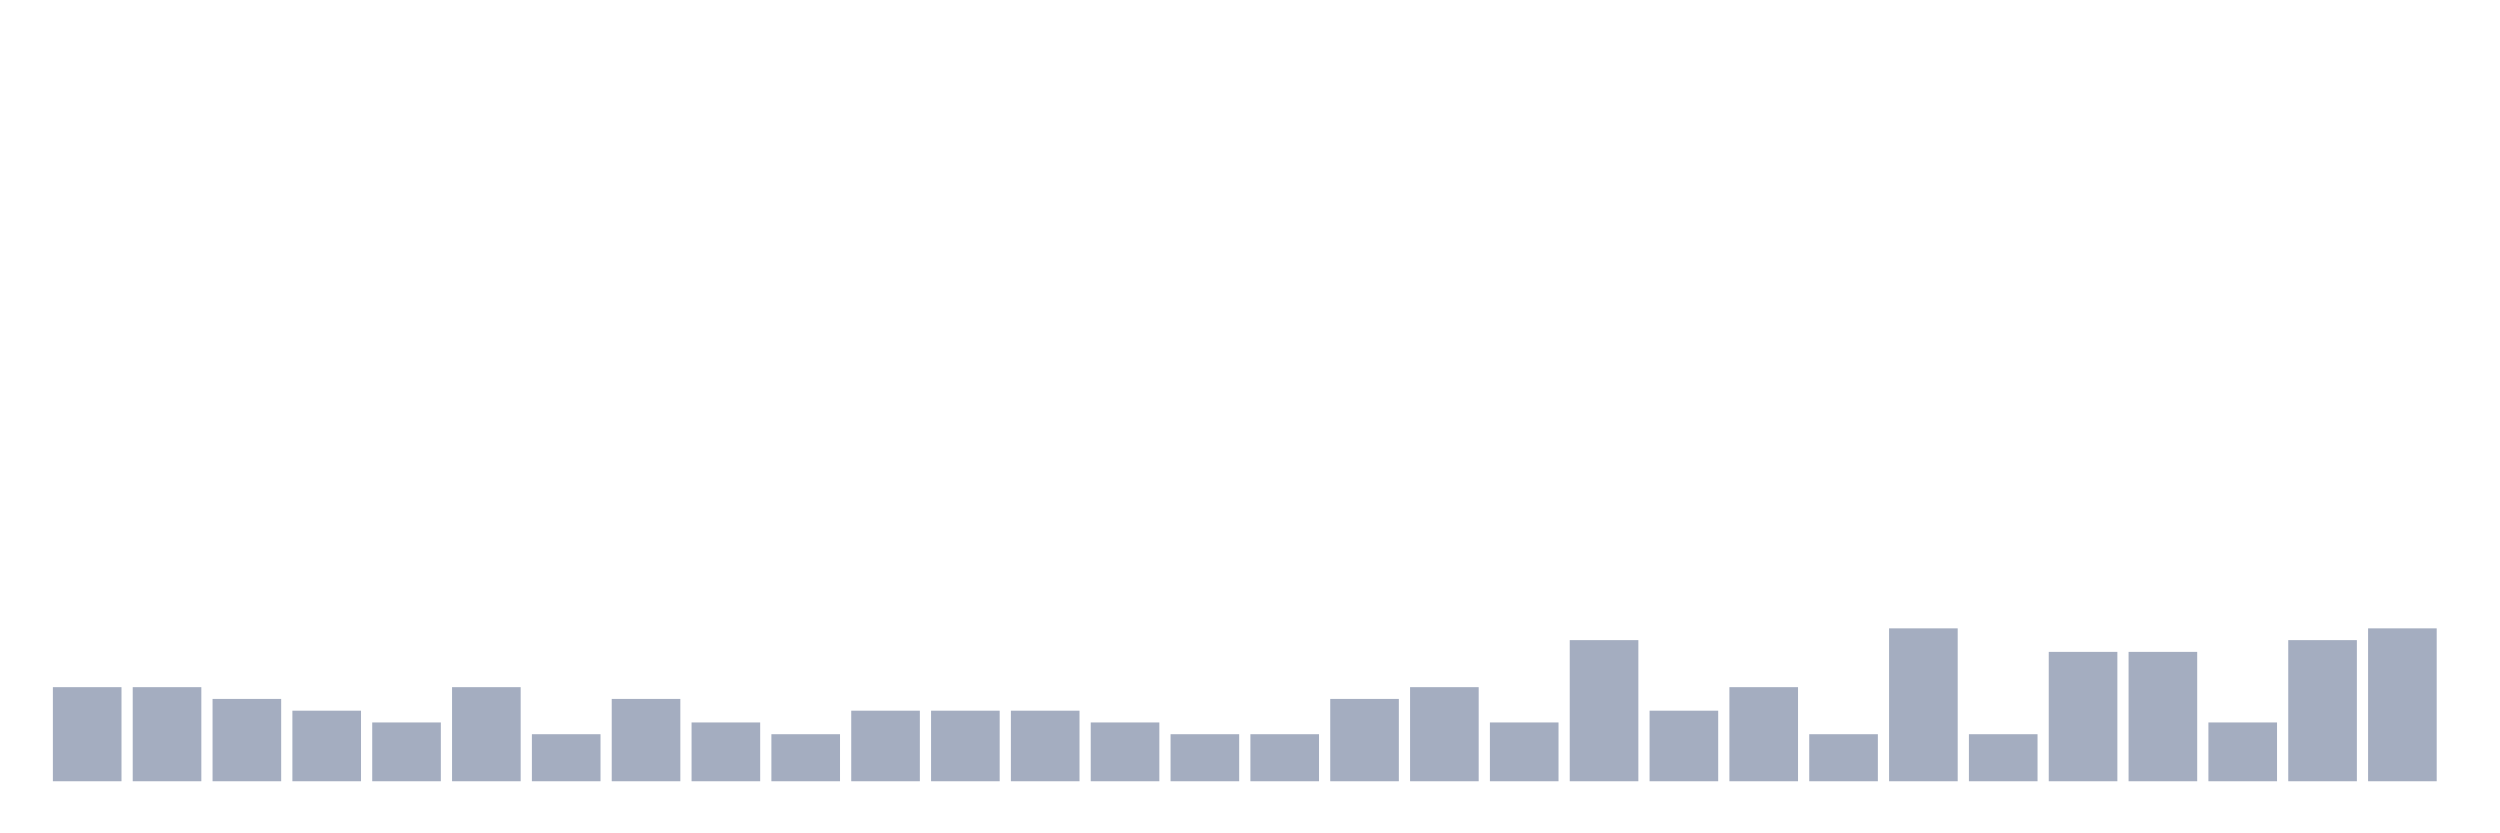 <svg xmlns="http://www.w3.org/2000/svg" viewBox="0 0 480 160"><g transform="translate(10,10)"><rect class="bar" x="0.153" width="13.175" y="121.935" height="18.065" fill="rgb(164,173,192)"></rect><rect class="bar" x="15.482" width="13.175" y="121.935" height="18.065" fill="rgb(164,173,192)"></rect><rect class="bar" x="30.81" width="13.175" y="124.194" height="15.806" fill="rgb(164,173,192)"></rect><rect class="bar" x="46.138" width="13.175" y="126.452" height="13.548" fill="rgb(164,173,192)"></rect><rect class="bar" x="61.466" width="13.175" y="128.71" height="11.29" fill="rgb(164,173,192)"></rect><rect class="bar" x="76.794" width="13.175" y="121.935" height="18.065" fill="rgb(164,173,192)"></rect><rect class="bar" x="92.123" width="13.175" y="130.968" height="9.032" fill="rgb(164,173,192)"></rect><rect class="bar" x="107.451" width="13.175" y="124.194" height="15.806" fill="rgb(164,173,192)"></rect><rect class="bar" x="122.779" width="13.175" y="128.71" height="11.29" fill="rgb(164,173,192)"></rect><rect class="bar" x="138.107" width="13.175" y="130.968" height="9.032" fill="rgb(164,173,192)"></rect><rect class="bar" x="153.436" width="13.175" y="126.452" height="13.548" fill="rgb(164,173,192)"></rect><rect class="bar" x="168.764" width="13.175" y="126.452" height="13.548" fill="rgb(164,173,192)"></rect><rect class="bar" x="184.092" width="13.175" y="126.452" height="13.548" fill="rgb(164,173,192)"></rect><rect class="bar" x="199.42" width="13.175" y="128.71" height="11.29" fill="rgb(164,173,192)"></rect><rect class="bar" x="214.748" width="13.175" y="130.968" height="9.032" fill="rgb(164,173,192)"></rect><rect class="bar" x="230.077" width="13.175" y="130.968" height="9.032" fill="rgb(164,173,192)"></rect><rect class="bar" x="245.405" width="13.175" y="124.194" height="15.806" fill="rgb(164,173,192)"></rect><rect class="bar" x="260.733" width="13.175" y="121.935" height="18.065" fill="rgb(164,173,192)"></rect><rect class="bar" x="276.061" width="13.175" y="128.71" height="11.29" fill="rgb(164,173,192)"></rect><rect class="bar" x="291.39" width="13.175" y="112.903" height="27.097" fill="rgb(164,173,192)"></rect><rect class="bar" x="306.718" width="13.175" y="126.452" height="13.548" fill="rgb(164,173,192)"></rect><rect class="bar" x="322.046" width="13.175" y="121.935" height="18.065" fill="rgb(164,173,192)"></rect><rect class="bar" x="337.374" width="13.175" y="130.968" height="9.032" fill="rgb(164,173,192)"></rect><rect class="bar" x="352.702" width="13.175" y="110.645" height="29.355" fill="rgb(164,173,192)"></rect><rect class="bar" x="368.031" width="13.175" y="130.968" height="9.032" fill="rgb(164,173,192)"></rect><rect class="bar" x="383.359" width="13.175" y="115.161" height="24.839" fill="rgb(164,173,192)"></rect><rect class="bar" x="398.687" width="13.175" y="115.161" height="24.839" fill="rgb(164,173,192)"></rect><rect class="bar" x="414.015" width="13.175" y="128.71" height="11.29" fill="rgb(164,173,192)"></rect><rect class="bar" x="429.344" width="13.175" y="112.903" height="27.097" fill="rgb(164,173,192)"></rect><rect class="bar" x="444.672" width="13.175" y="110.645" height="29.355" fill="rgb(164,173,192)"></rect></g></svg>